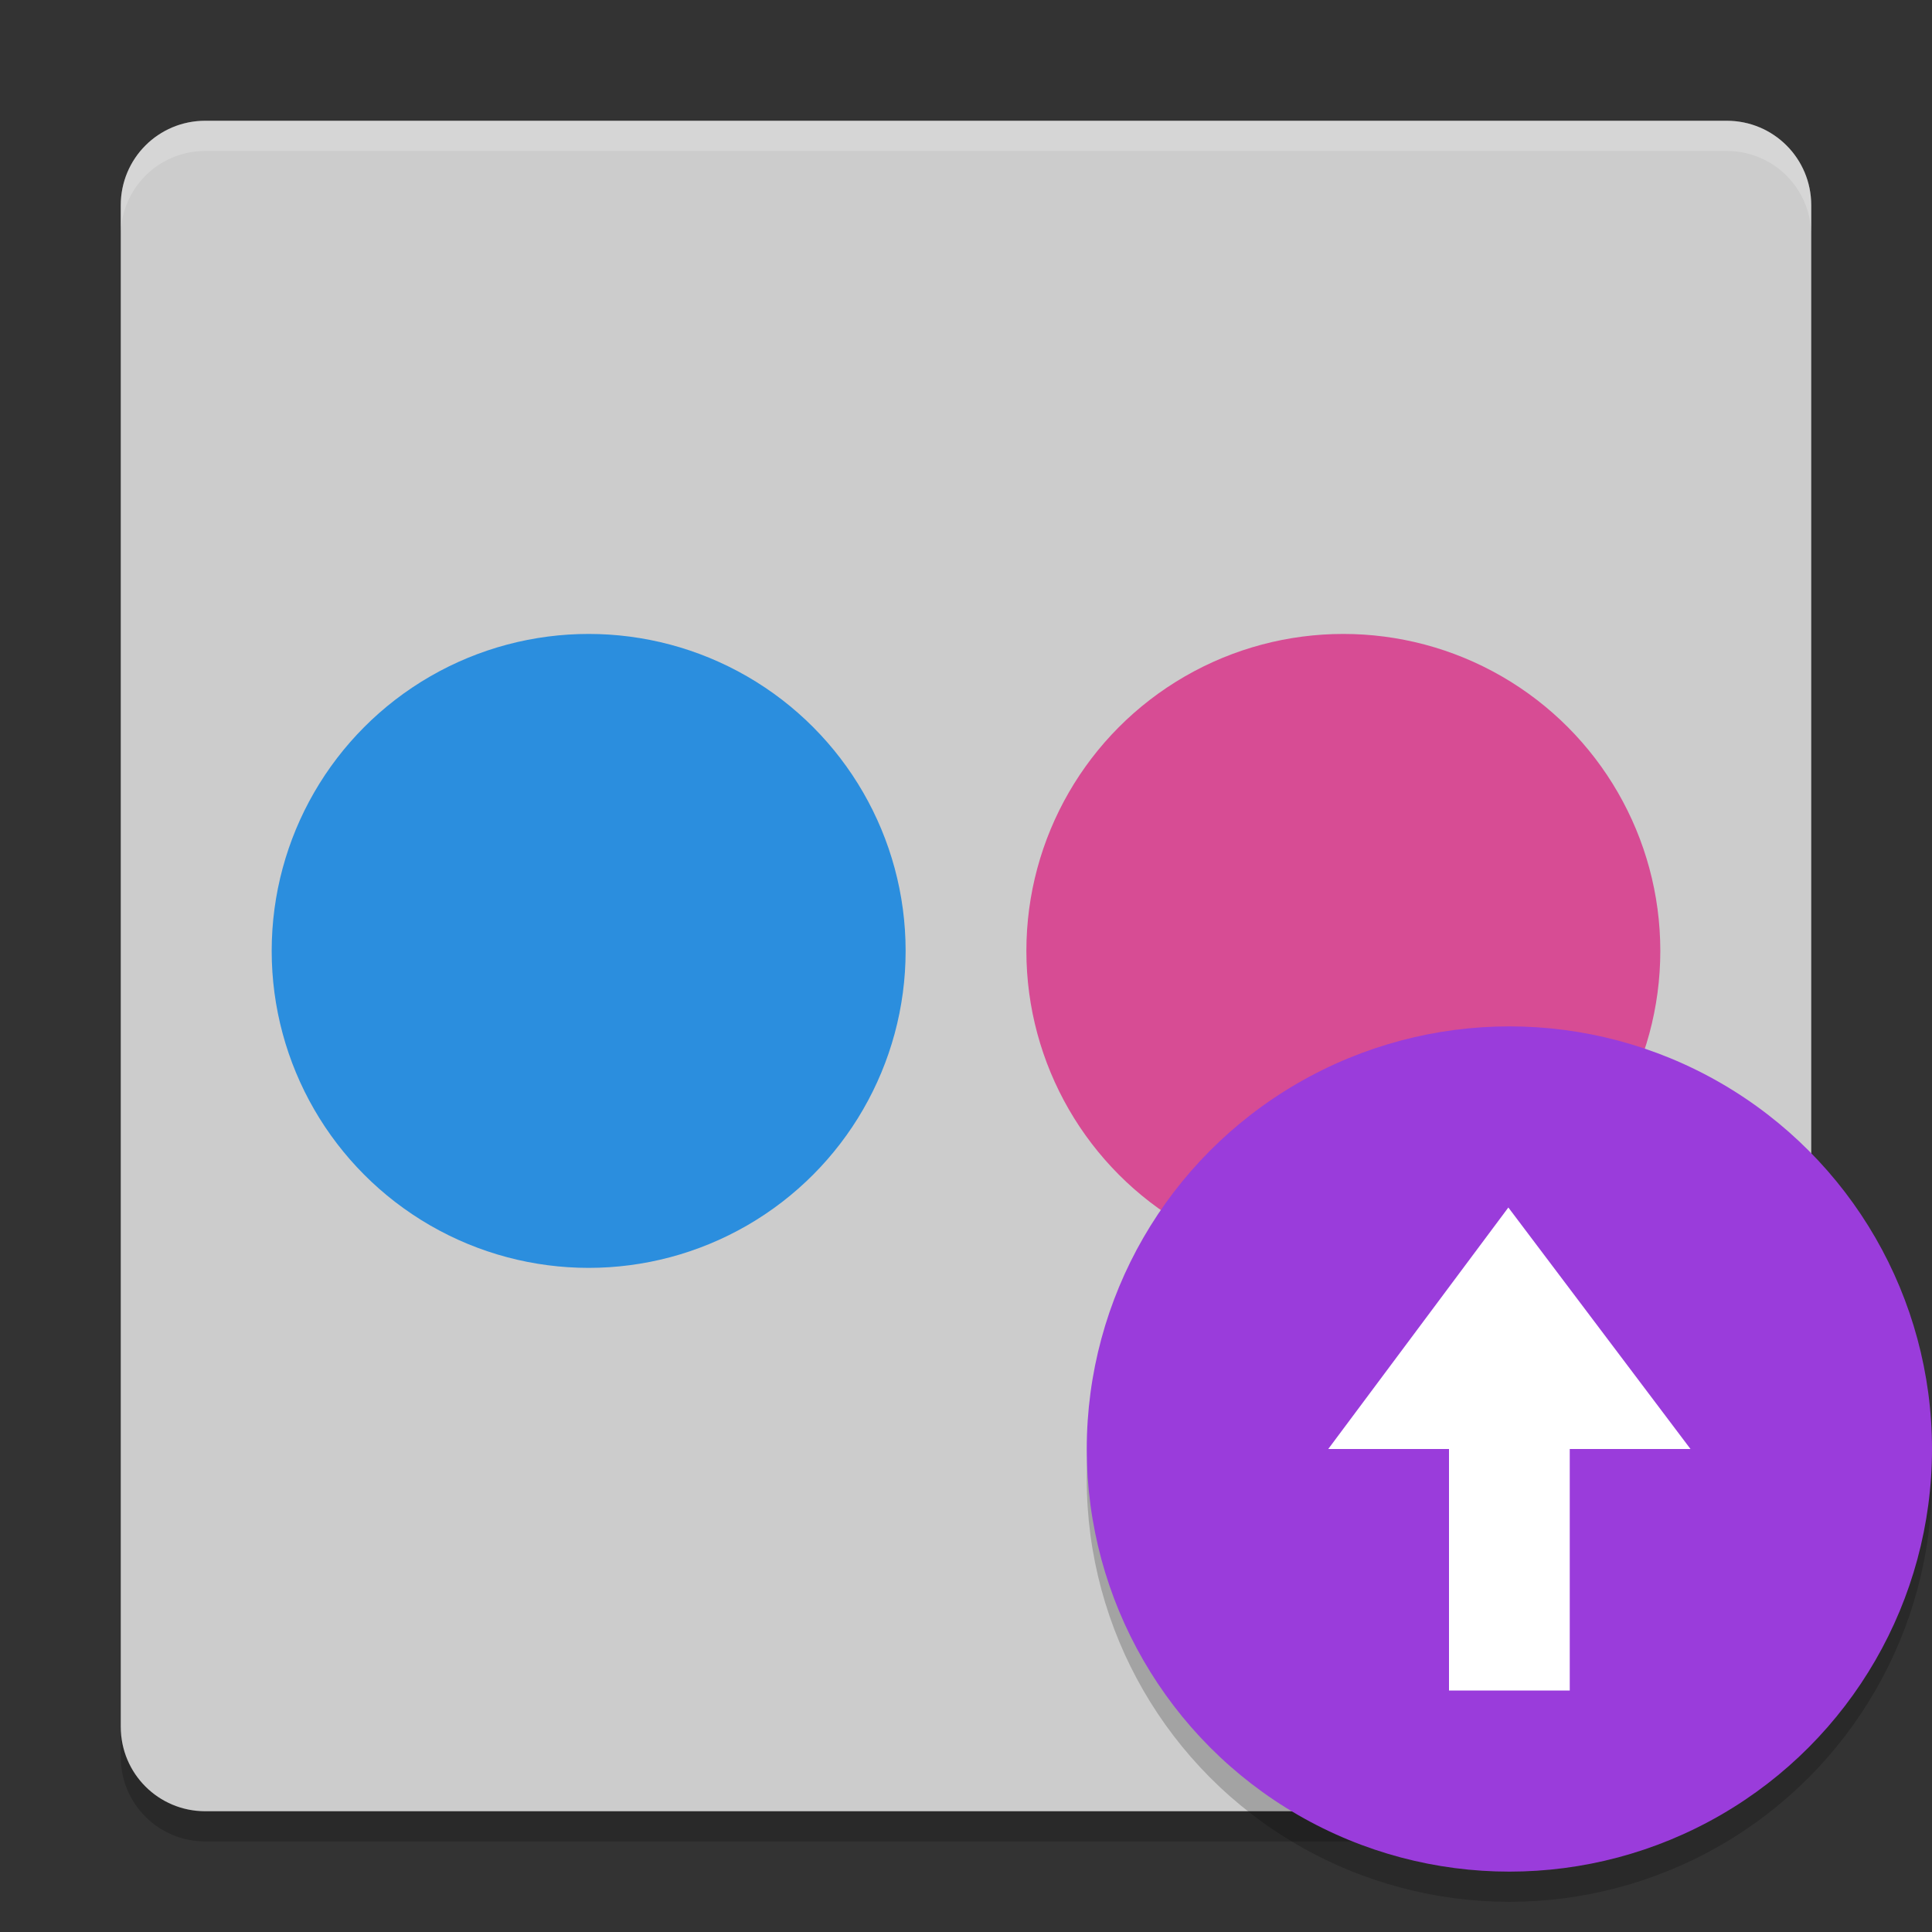 <svg xmlns="http://www.w3.org/2000/svg" width="64" height="64" version="1">
 <rect width="100%" height="100%" fill="#333333" stroke="none"/>
 <path style="opacity:0.2" d="M 6.8,5 57.2,5 C 58.751,5 60,6.249 60,7.8 l 0,45.325 -3.448,3.882 c -1.03,1.16 -0.624,1.297 -2.004,2.004 L 50.663,61 6.8,61 C 5.249,61 4,59.751 4,58.2 L 4,7.8 C 4,6.249 5.249,5 6.8,5 Z"/>
 <path style="fill:#cccccc" d="M 6.8,4 57.2,4 C 58.751,4 60,5.249 60,6.8 l 0,46.059 -2.653,3.943 c -0.866,1.287 -1.371,1.4 -2.8,2.004 L 51.724,60 6.8,60 C 5.249,60 4,58.751 4,57.2 L 4,6.8 C 4,5.249 5.249,4 6.8,4 Z"/>
 <circle style="fill:#2b8ede" cx="19.5" cy="31.5" r="10.5"/>
 <circle style="fill:#d74c94" cx="44.5" cy="31.5" r="10.5"/>
 <path style="opacity:0.2;fill:#ffffff" d="M 6.801 4 C 5.25 4 4 5.25 4 6.801 L 4 7.801 C 4 6.25 5.25 5 6.801 5 L 57.199 5 C 58.75 5 60 6.25 60 7.801 L 60 6.801 C 60 5.25 58.75 4 57.199 4 L 6.801 4 z"/>
 <circle style="opacity:0.2" cx="50" cy="49" r="14"/>
 <circle style="fill:#9a3cdb" cx="50" cy="48" r="14"/>
 <path style="fill:#ffffff" d="m 49.966,40 -5.966,8 4,0 0,8 4,0 0,-8 4,0 z"/>
</svg>
